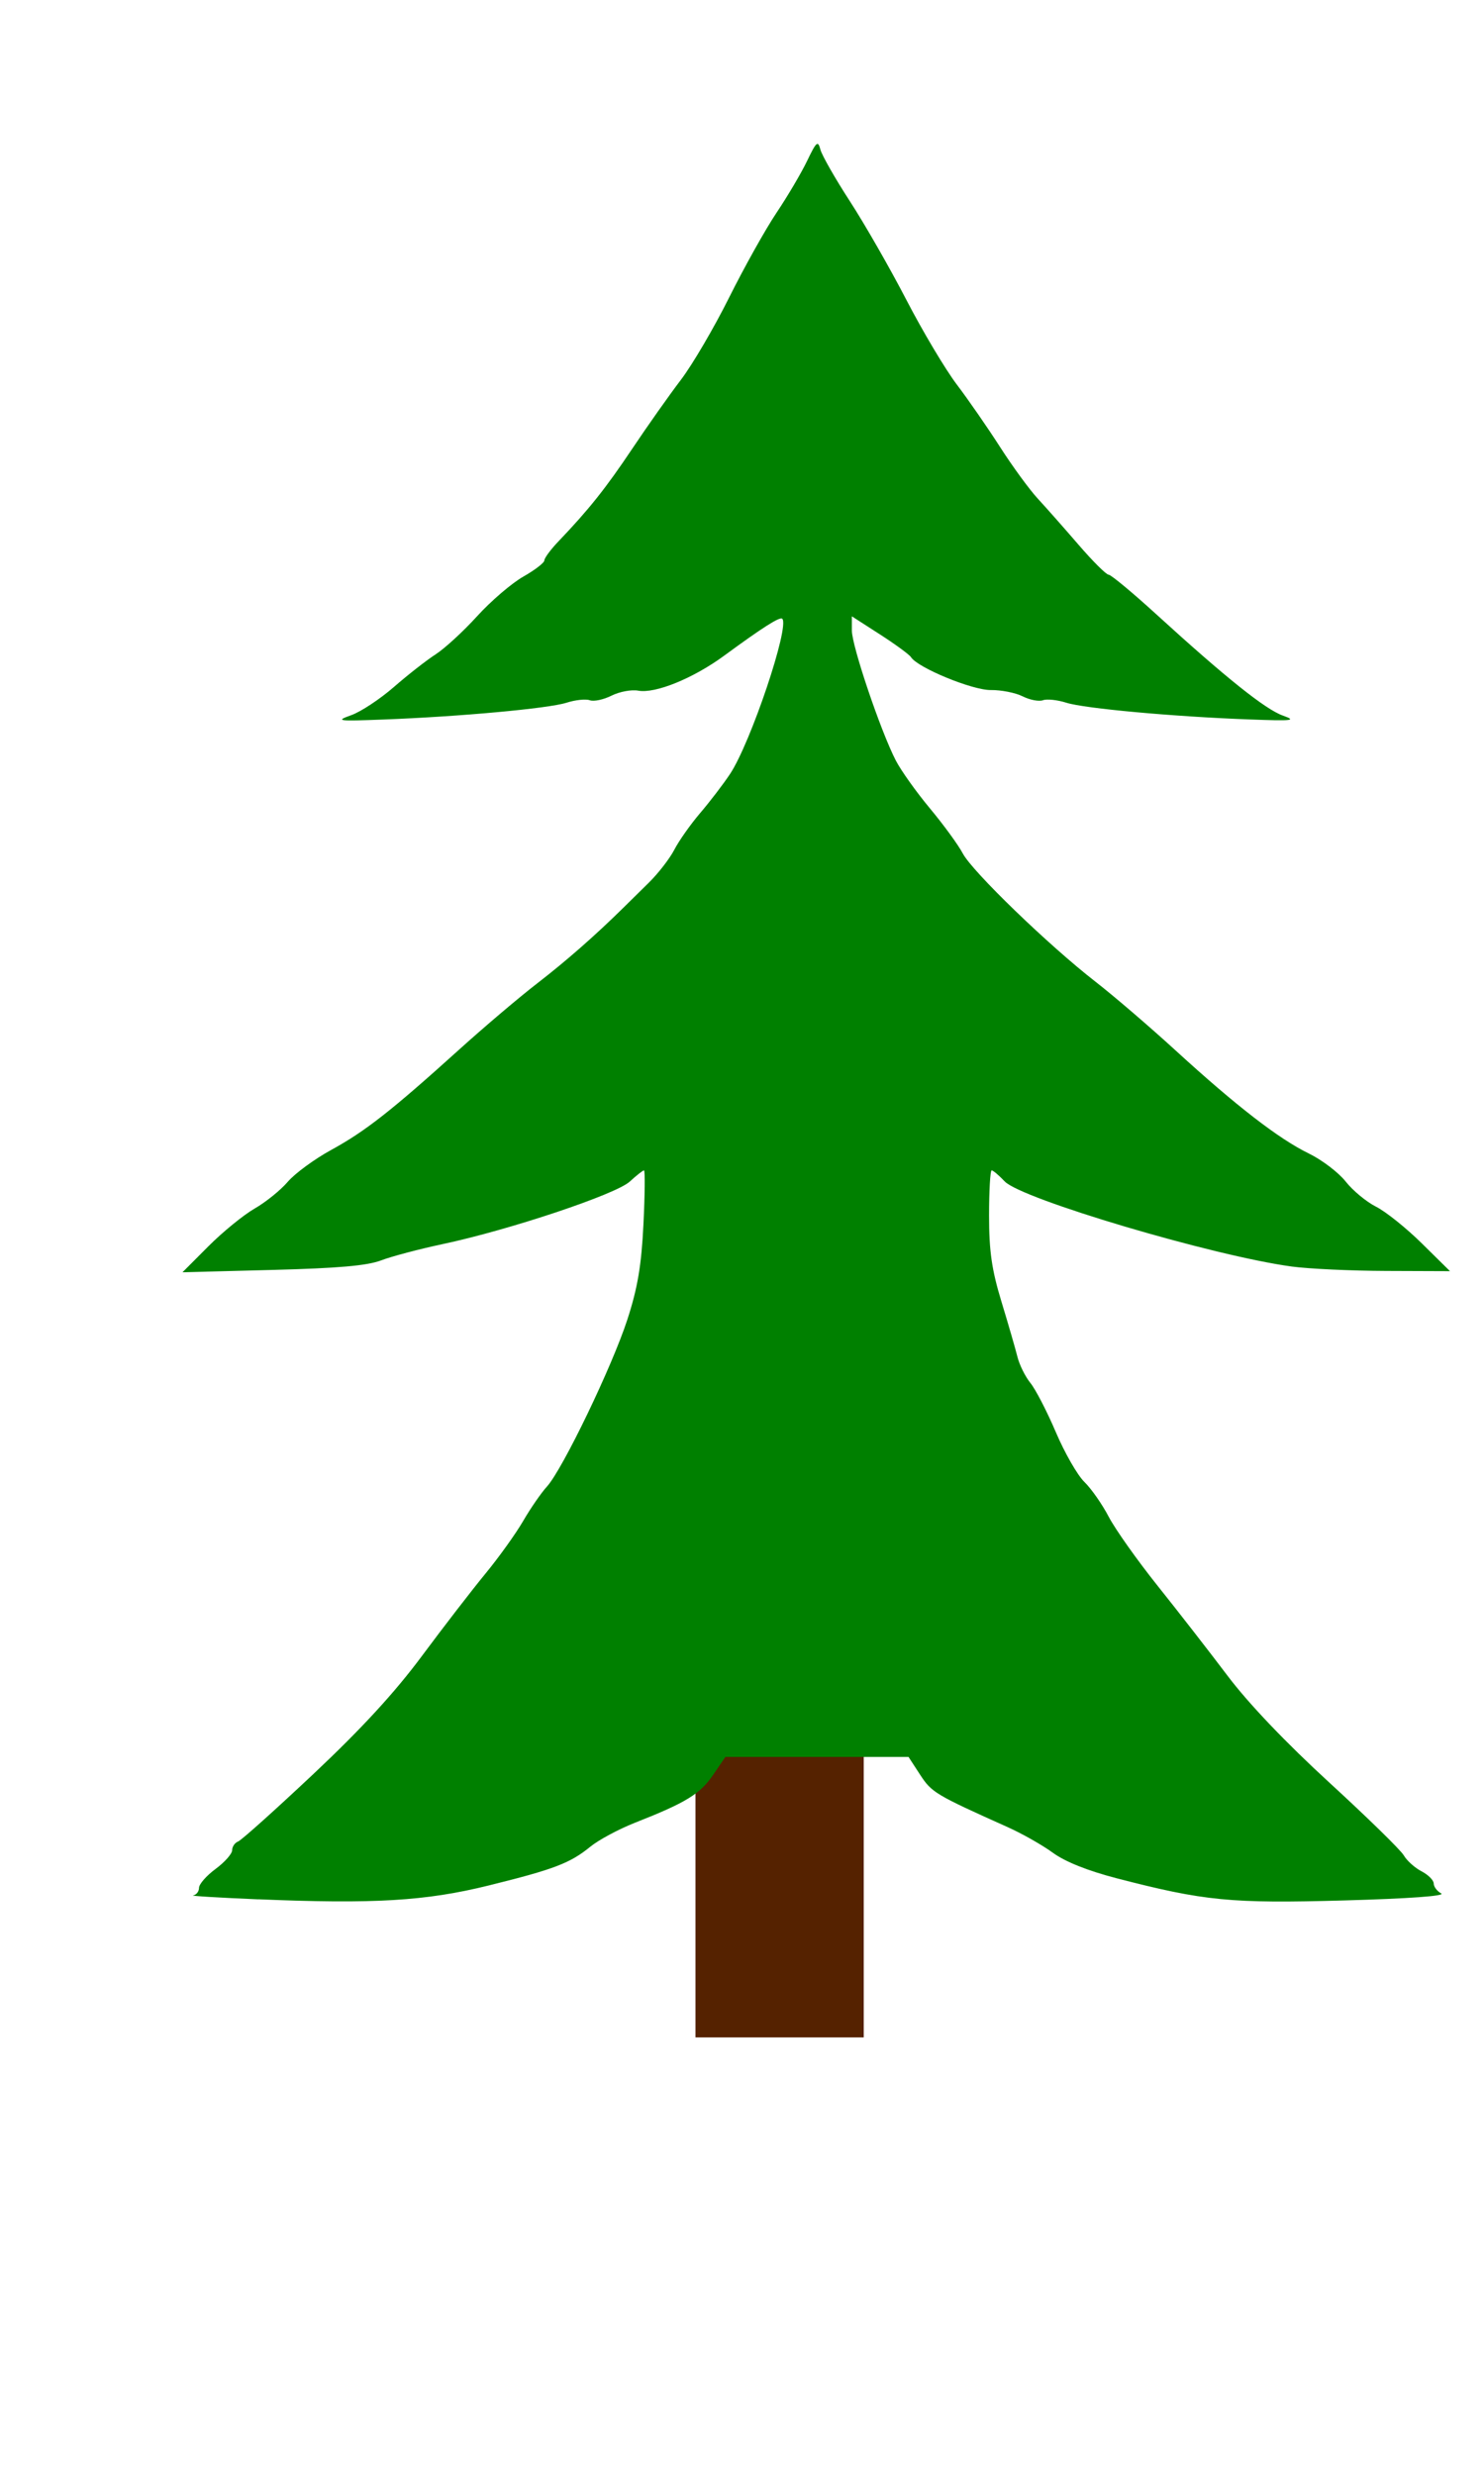 <?xml version="1.0" encoding="UTF-8" standalone="no"?>
<svg
   xmlns:dc="http://purl.org/dc/elements/1.1/"
   xmlns:cc="http://creativecommons.org/ns#"
   xmlns:rdf="http://www.w3.org/1999/02/22-rdf-syntax-ns#"
   xmlns:svg="http://www.w3.org/2000/svg"
   xmlns="http://www.w3.org/2000/svg"
   xmlns:sodipodi="http://sodipodi.sourceforge.net/DTD/sodipodi-0.dtd"
   xmlns:inkscape="http://www.inkscape.org/namespaces/inkscape"
   width="120mm"
   height="200mm"
   viewBox="0 0 120 200"
   version="1.1"
   id="svg960"
   inkscape:version="1.0.2-2 (e86c870879, 2021-01-15)"
   sodipodi:docname="tree.svg">
  <defs
     id="defs954">
    <inkscape:path-effect
       effect="spiro"
       id="path-effect1044"
       is_visible="true"
       lpeversion="1" />
    <filter
       inkscape:menu="Shadows and Glows"
       inkscape:menu-tooltip="Cut out, add inner shadow and colorize some parts of an image"
       style="color-interpolation-filters:sRGB;"
       inkscape:label="Emergence"
       id="filter1252">
      <feColorMatrix
         values="0 0 0 0 0 0 0 0 0 0 0 0 0 0 0 0.21 0.72 0.07 0 0 "
         result="result1"
         id="feColorMatrix1224" />
      <feColorMatrix
         values="1 0 0 0 0 0 1 0 0 0 0 0 1 0 0 0 0 0 2 0 "
         result="result9"
         id="feColorMatrix1226" />
      <feComposite
         in2="result9"
         in="SourceGraphic"
         operator="in"
         result="result4"
         id="feComposite1228" />
      <feFlood
         result="result2"
         flood-color="rgb(0,0,0)"
         id="feFlood1230" />
      <feComposite
         in2="result9"
         operator="in"
         result="result10"
         id="feComposite1232" />
      <feComposite
         in2="result4"
         operator="atop"
         id="feComposite1234" />
      <feGaussianBlur
         stdDeviation="3"
         result="result8"
         id="feGaussianBlur1236" />
      <feOffset
         dx="3"
         dy="3"
         result="result3"
         in="result8"
         id="feOffset1238" />
      <feFlood
         flood-opacity="1"
         flood-color="rgb(219,173,62)"
         result="result5"
         id="feFlood1240" />
      <feMerge
         result="result6"
         id="feMerge1248">
        <feMergeNode
           in="result5"
           id="feMergeNode1242" />
        <feMergeNode
           in="result3"
           id="feMergeNode1244" />
        <feMergeNode
           in="result4"
           id="feMergeNode1246" />
      </feMerge>
      <feComposite
         in2="SourceGraphic"
         operator="in"
         result="result7"
         id="feComposite1250" />
    </filter>
  </defs>
  <sodipodi:namedview
     id="base"
     pagecolor="#ffffff"
     bordercolor="#666666"
     borderopacity="1.0"
     inkscape:pageopacity="0.0"
     inkscape:pageshadow="2"
     inkscape:zoom="0.7"
     inkscape:cx="164.83751"
     inkscape:cy="468.91682"
     inkscape:document-units="px"
     inkscape:current-layer="layer1"
     inkscape:document-rotation="0"
     showgrid="false"
     inkscape:window-width="1263"
     inkscape:window-height="1041"
     inkscape:window-x="156"
     inkscape:window-y="0"
     inkscape:window-maximized="0" />
  <g
     inkscape:label="Taso 1"
     inkscape:groupmode="layer"
     id="layer1">
    <rect
       style="fill:#552200;stroke:#00ce00;stroke-width:0.265;stroke-opacity:0"
       id="rect988"
       width="13.607"
       height="43.089"
       x="56.237"
       y="121.565" />
    <path
       style="fill:#008000;stroke:#00ce00;stroke-width:0.376;stroke-opacity:0;filter:url(#filter1252)"
       d="m 17.876,150.495 c -3.156,-0.133 -5.523,-0.276 -5.26,-0.319 0.263,-0.043 0.478,-0.319 0.478,-0.614 0,-0.295 0.602,-0.982 1.339,-1.525 0.736,-0.544 1.339,-1.224 1.339,-1.512 0,-0.288 0.215,-0.603 0.478,-0.702 0.263,-0.098 3.001,-2.551 6.085,-5.451 3.891,-3.659 6.575,-6.575 8.772,-9.531 1.741,-2.342 4.056,-5.342 5.145,-6.666 1.089,-1.324 2.463,-3.24 3.054,-4.259 0.591,-1.018 1.454,-2.268 1.918,-2.777 1.265,-1.387 5.281,-9.722 6.512,-13.517 0.825,-2.543 1.132,-4.364 1.295,-7.685 0.117,-2.394 0.136,-4.352 0.043,-4.351 -0.094,2.59e-4 -0.61,0.406 -1.148,0.902 -1.118,1.031 -9.721,3.905 -15.121,5.051 -1.899,0.403 -4.141,0.996 -4.983,1.317 -1.125,0.43 -3.455,0.635 -8.798,0.773 l -7.268,0.189 2.104,-2.108 c 1.157,-1.159 2.837,-2.528 3.734,-3.043 0.896,-0.514 2.101,-1.488 2.678,-2.163 0.576,-0.675 2.164,-1.838 3.528,-2.583 2.73,-1.492 4.867,-3.168 10.331,-8.102 2.001,-1.807 4.843,-4.217 6.316,-5.354 2.351,-1.816 4.695,-3.873 6.964,-6.11 0.378,-0.373 1.309,-1.289 2.069,-2.037 0.76,-0.748 1.683,-1.943 2.051,-2.655 0.368,-0.713 1.309,-2.046 2.092,-2.963 0.783,-0.917 1.867,-2.333 2.408,-3.148 1.665,-2.503 4.844,-11.947 4.224,-12.548 -0.191,-0.185 -1.574,0.694 -4.699,2.986 -2.495,1.83 -5.57,3.081 -6.947,2.826 -0.544,-0.101 -1.516,0.081 -2.161,0.404 -0.645,0.323 -1.434,0.49 -1.755,0.371 -0.32,-0.119 -1.169,-0.029 -1.887,0.201 -1.45,0.463 -8.634,1.122 -14.793,1.356 -3.746,0.142 -3.921,0.118 -2.599,-0.356 0.779,-0.28 2.329,-1.305 3.443,-2.277 1.114,-0.972 2.628,-2.156 3.364,-2.63 0.736,-0.474 2.25,-1.864 3.364,-3.09 1.114,-1.225 2.792,-2.663 3.73,-3.195 0.937,-0.532 1.704,-1.122 1.704,-1.312 0,-0.19 0.513,-0.883 1.141,-1.539 2.447,-2.559 3.82,-4.282 5.967,-7.488 1.227,-1.833 2.993,-4.333 3.925,-5.555 0.931,-1.222 2.691,-4.222 3.91,-6.666 1.22,-2.444 2.944,-5.527 3.833,-6.851 0.888,-1.324 1.999,-3.205 2.468,-4.181 0.754,-1.569 0.879,-1.676 1.075,-0.926 0.122,0.467 1.195,2.348 2.386,4.181 1.19,1.833 3.243,5.416 4.563,7.962 1.319,2.546 3.157,5.629 4.083,6.851 0.927,1.222 2.503,3.499 3.504,5.059 1.001,1.56 2.37,3.433 3.044,4.162 0.674,0.729 2.16,2.41 3.303,3.736 1.143,1.326 2.234,2.411 2.425,2.411 0.191,0 1.946,1.458 3.899,3.24 5.567,5.077 8.778,7.645 10.189,8.145 1.145,0.406 0.822,0.443 -2.717,0.313 -6.106,-0.225 -13.334,-0.885 -14.793,-1.351 -0.718,-0.229 -1.567,-0.319 -1.887,-0.201 -0.32,0.119 -1.059,-0.022 -1.642,-0.314 -0.583,-0.292 -1.743,-0.521 -2.577,-0.51 -1.483,0.02 -5.904,-1.799 -6.449,-2.653 -0.134,-0.211 -1.266,-1.04 -2.514,-1.843 l -2.27,-1.46 v 1.148 c 0,1.245 2.311,8.084 3.542,10.482 0.418,0.815 1.664,2.564 2.768,3.888 1.104,1.324 2.3,2.963 2.658,3.643 0.768,1.46 6.931,7.414 10.732,10.367 1.473,1.144 4.384,3.641 6.47,5.548 4.915,4.494 8.356,7.155 10.773,8.33 1.068,0.519 2.412,1.541 2.987,2.27 0.574,0.729 1.68,1.644 2.457,2.034 0.777,0.39 2.44,1.721 3.696,2.959 l 2.283,2.251 -5.152,-0.019 c -2.834,-0.01 -6.271,-0.17 -7.639,-0.355 -6.369,-0.861 -21.873,-5.456 -23.22,-6.882 -0.463,-0.49 -0.937,-0.891 -1.052,-0.891 -0.115,0 -0.21,1.648 -0.21,3.662 0,2.866 0.218,4.375 1.001,6.944 0.55,1.805 1.132,3.814 1.294,4.464 0.161,0.65 0.634,1.602 1.051,2.115 0.417,0.513 1.341,2.301 2.054,3.973 0.713,1.672 1.75,3.48 2.304,4.018 0.555,0.537 1.441,1.803 1.969,2.813 0.528,1.01 2.312,3.526 3.964,5.593 1.652,2.066 4.2,5.342 5.662,7.278 1.682,2.227 4.704,5.396 8.224,8.622 3.061,2.805 5.767,5.449 6.013,5.876 0.246,0.427 0.892,1.006 1.434,1.287 0.543,0.281 0.986,0.725 0.986,0.986 0,0.261 0.273,0.622 0.607,0.803 0.377,0.204 -2.59,0.419 -7.836,0.566 -9.155,0.258 -11.327,0.047 -18.4,-1.789 -2.351,-0.61 -4.174,-1.338 -5.164,-2.062 -0.842,-0.615 -2.477,-1.543 -3.634,-2.062 -5.873,-2.633 -6.167,-2.809 -7.1,-4.24 l -0.942,-1.445 h -7.404 -7.404 l -1.008,1.474 c -1.044,1.527 -2.19,2.227 -6.283,3.836 -1.324,0.521 -2.959,1.397 -3.634,1.948 -1.63,1.331 -2.937,1.828 -8.239,3.137 -5.077,1.253 -9.267,1.503 -18.617,1.11 z"
       id="path990" />
  </g>
</svg>

